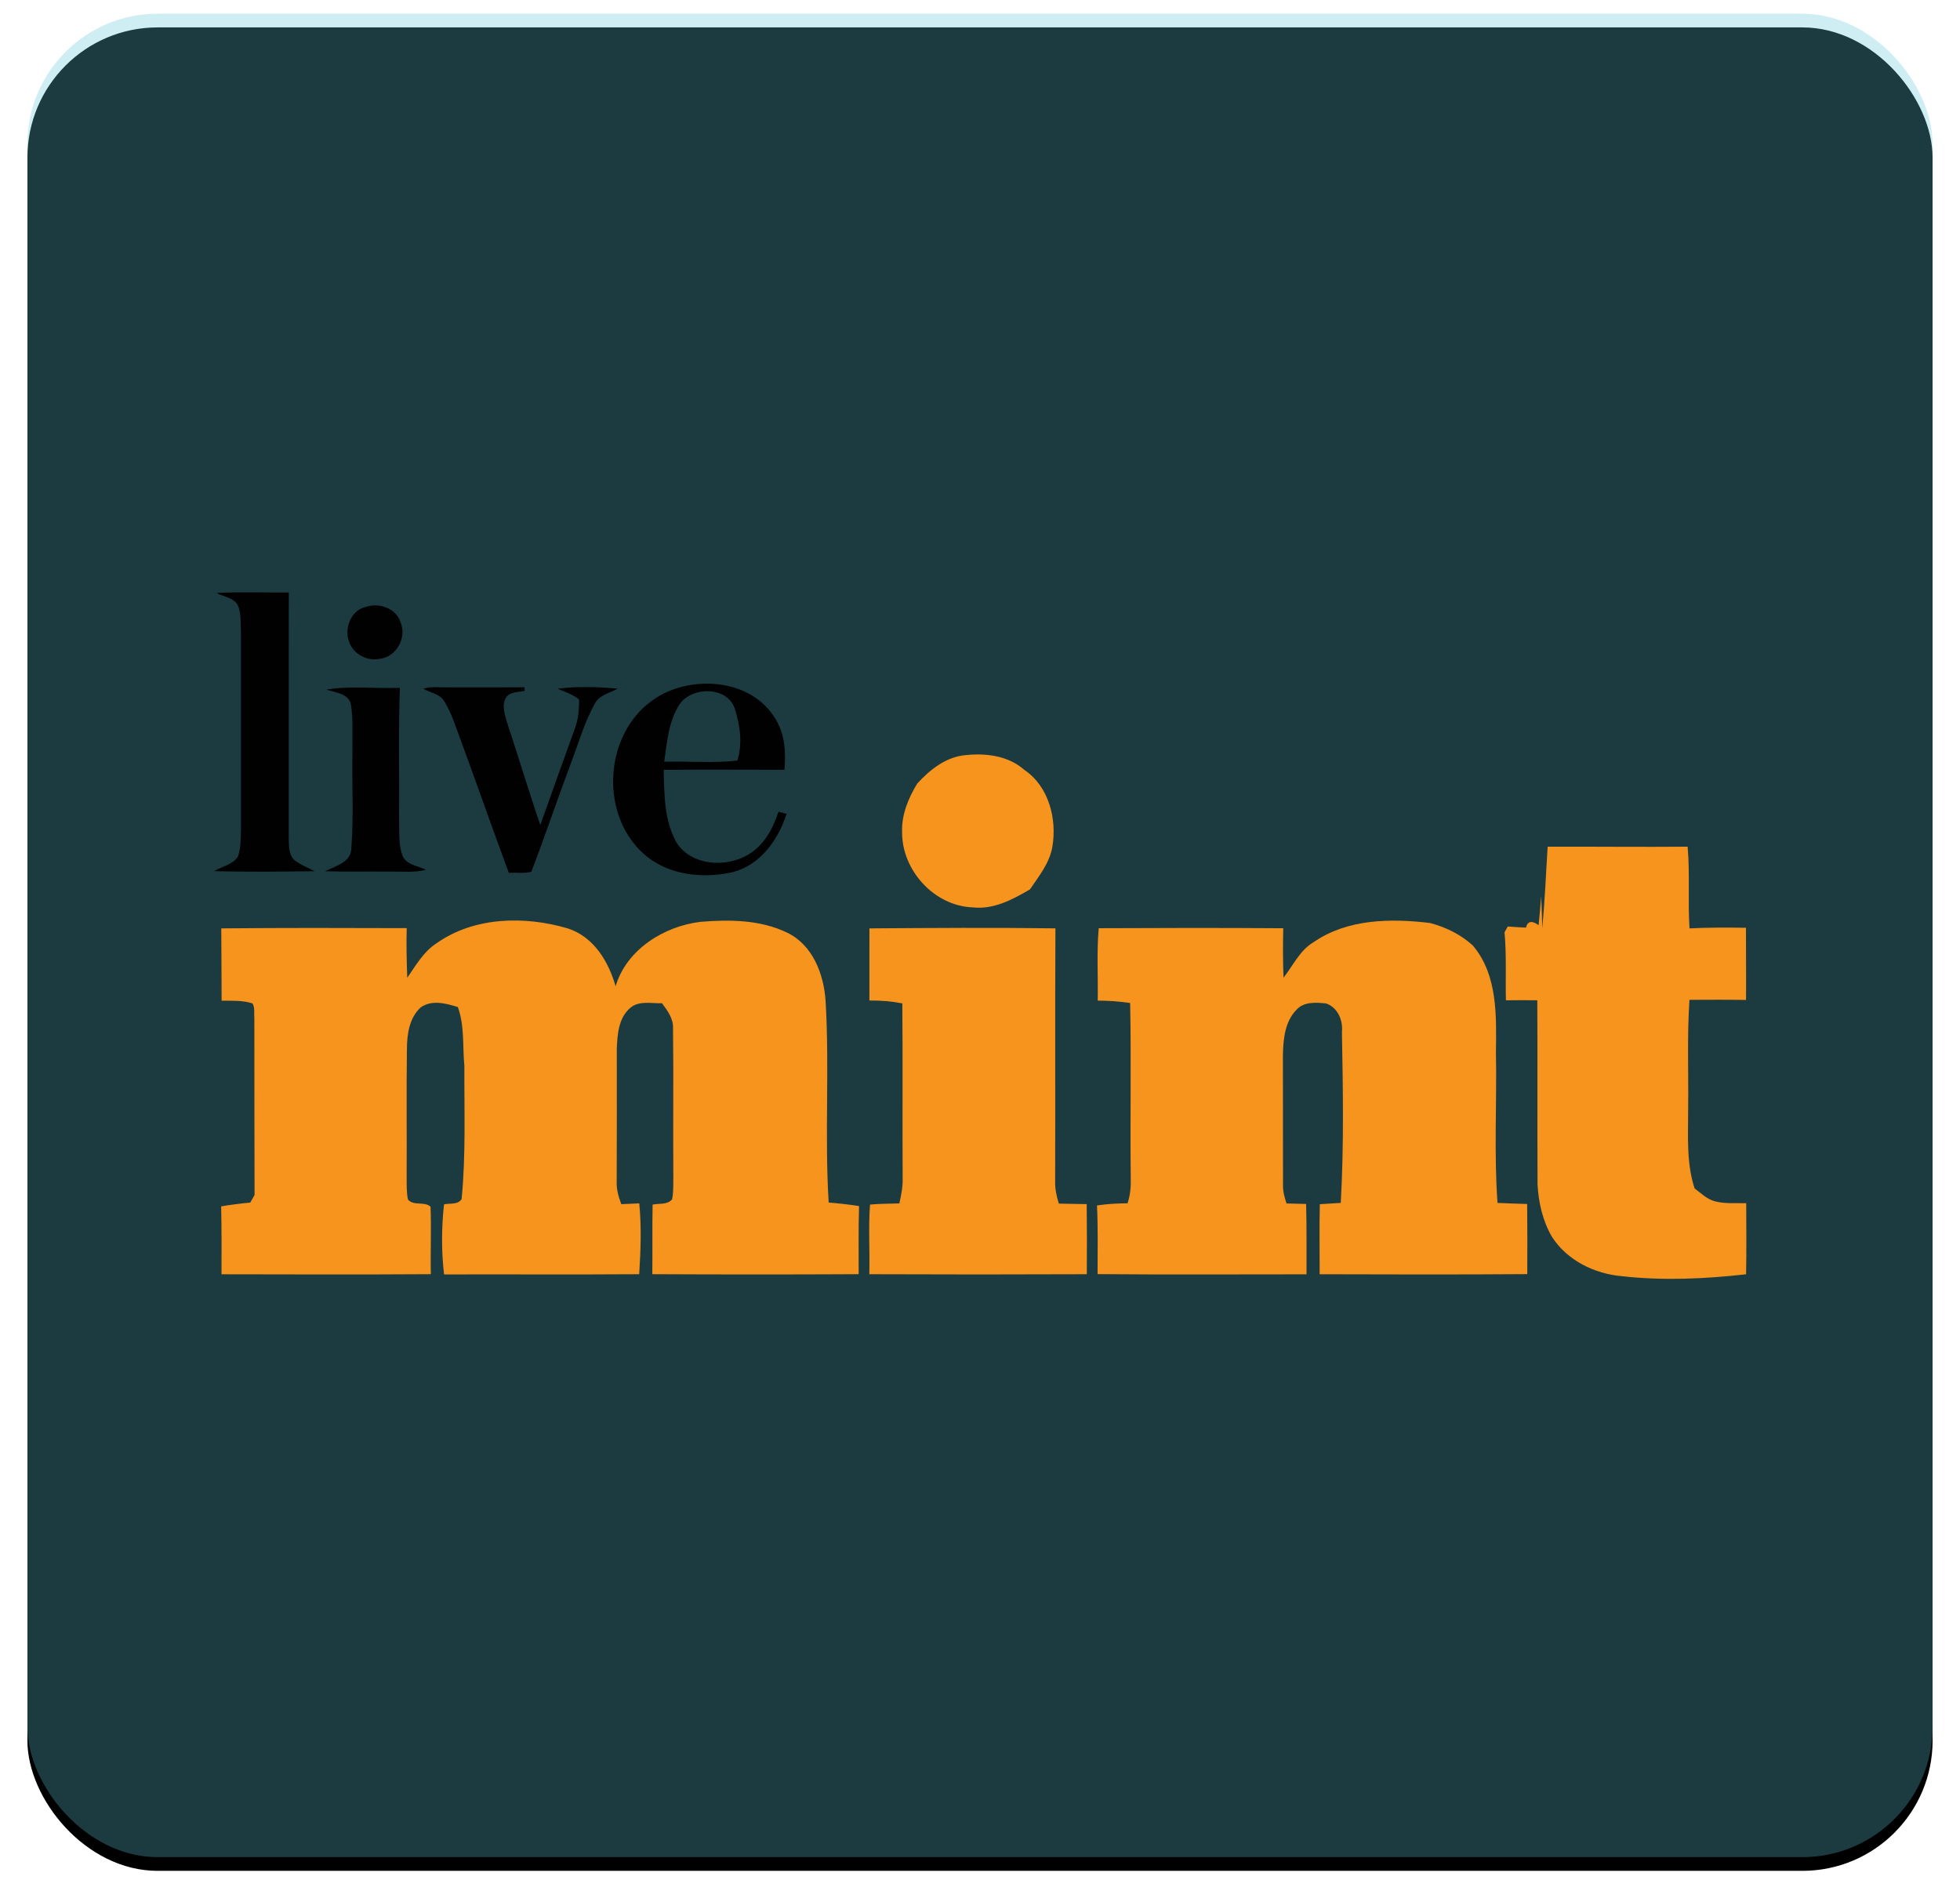 <?xml version="1.0" encoding="UTF-8"?>
<svg width="286px" height="277px" viewBox="0 0 286 277" version="1.1" xmlns="http://www.w3.org/2000/svg" xmlns:xlink="http://www.w3.org/1999/xlink">
    <!-- Generator: Sketch 55 (78076) - https://sketchapp.com -->
    <title>LiveMint</title>
    <desc>Created with Sketch.</desc>
    <defs>
        <rect id="path-1" x="0" y="0" width="278" height="269" rx="19"></rect>
        <filter x="-2.5%" y="-1.9%" width="105.0%" height="105.2%" filterUnits="objectBoundingBox" id="filter-2">
            <feOffset dx="0" dy="2" in="SourceAlpha" result="shadowOffsetOuter1"></feOffset>
            <feGaussianBlur stdDeviation="2" in="shadowOffsetOuter1" result="shadowBlurOuter1"></feGaussianBlur>
            <feComposite in="shadowBlurOuter1" in2="SourceAlpha" operator="out" result="shadowBlurOuter1"></feComposite>
            <feColorMatrix values="0 0 0 0 0   0 0 0 0 0   0 0 0 0 0  0 0 0 0.5 0" type="matrix" in="shadowBlurOuter1"></feColorMatrix>
        </filter>
    </defs>
    <g id="Page-1" stroke="none" stroke-width="1" fill="none" fill-rule="evenodd">
        <g id="Custom-Preset-4" transform="translate(-621, -3734)">
            <g id="LiveMint" transform="translate(625, 3736)">
                <g id="Rectangle">
                    <use fill="black" fill-opacity="1" filter="url(#filter-2)" xlink:href="#path-1"></use>
                    <use fill-opacity="0.3" fill="#5AC7D8" fill-rule="evenodd" xlink:href="#path-1"></use>
                </g>
                <g id="livemint-logo-v1" transform="translate(27, 84)" fill-rule="nonzero">
                    <g id="#010101ff" fill="#010101">
                        <path d="M0.594,0.528 C4.103,0.344 7.628,0.494 11.142,0.455 C11.122,12.411 11.137,24.368 11.132,36.324 C11.191,37.457 11.068,38.778 12.058,39.586 C12.919,40.24 13.958,40.598 14.889,41.131 C10.013,41.189 5.128,41.252 0.247,41.116 C1.411,40.429 2.94,40.177 3.722,38.996 C4.178,37.665 4.118,36.237 4.163,34.852 C4.158,25.336 4.168,15.824 4.158,6.307 C4.089,5.049 4.212,3.737 3.796,2.532 C3.306,1.22 1.683,1.128 0.594,0.528 Z" id="Path"></path>
                        <path d="M22.403,2.551 C24.328,1.917 26.744,2.745 27.412,4.72 C28.446,6.956 26.858,9.957 24.299,10.146 C22.457,10.519 20.497,9.347 19.923,7.619 C19.205,5.664 20.2,3.05 22.403,2.551 Z" id="Path"></path>
                        <path d="M50.349,14.502 C53.24,14.115 56.24,14.236 59.145,14.488 C57.987,15.137 56.408,15.417 55.784,16.71 C54.215,19.512 53.379,22.615 52.225,25.587 C50.28,30.777 48.518,36.038 46.533,41.213 C45.474,41.494 44.335,41.3 43.246,41.373 C40.826,34.847 38.544,28.279 36.138,21.754 C35.445,19.938 34.891,18.051 33.857,16.385 C33.243,15.262 31.797,15.093 30.768,14.507 C31.694,14.183 32.684,14.304 33.649,14.294 C37.609,14.318 41.573,14.294 45.538,14.289 L45.548,14.807 C44.642,15.03 43.464,14.904 42.86,15.756 C42.157,16.855 42.657,18.205 42.964,19.353 C44.617,24.358 46.147,29.402 47.835,34.402 C49.513,29.668 51.216,24.944 52.918,20.219 C53.408,18.888 53.497,17.47 53.502,16.071 C52.572,15.33 51.443,14.938 50.349,14.502 Z" id="Path"></path>
                        <path d="M64.728,15.838 C70.025,12.45 78.479,13.079 81.988,18.651 C83.528,20.902 83.696,23.709 83.468,26.328 C77.593,26.328 71.723,26.284 65.847,26.338 C65.926,29.91 65.907,33.72 67.713,36.939 C69.856,40.342 74.94,40.656 78.197,38.696 C80.513,37.336 81.795,34.891 82.587,32.456 C82.983,32.553 83.379,32.655 83.78,32.756 C82.563,36.522 79.994,40.221 75.885,41.276 C71.732,42.205 66.971,41.765 63.541,39.107 C56.274,33.429 56.933,20.795 64.728,15.838 L64.728,15.838 Z M68.124,16.831 C66.54,19.314 66.332,22.325 65.921,25.152 C69.48,25.055 73.054,25.389 76.598,24.982 C77.365,22.509 76.999,19.813 76.207,17.387 C75.118,14.101 69.891,14.144 68.124,16.831 Z" id="Shape"></path>
                        <path d="M16.646,14.628 C20.161,14.028 23.789,14.522 27.353,14.367 C27.12,20.718 27.293,27.073 27.234,33.424 C27.313,35.298 27.07,37.263 27.813,39.044 C28.481,40.25 30.006,40.356 31.149,40.913 C29.55,41.358 27.877,41.16 26.239,41.184 C22.982,41.15 19.72,41.237 16.463,41.135 C17.968,40.356 20.235,39.843 20.264,37.781 C20.626,33.105 20.334,28.405 20.428,23.724 C20.378,21.439 20.566,19.135 20.215,16.874 C19.953,15.204 17.948,15.078 16.646,14.628 Z" id="Path"></path>
                    </g>
                    <g id="#f7941dff" transform="translate(1, 24)" fill="#F7941D">
                        <path d="M101.852,4.327 C103.709,2.287 106.111,0.401 108.963,0.183 C111.929,-0.124 115.157,0.297 117.465,2.342 C121.049,4.748 122.248,9.501 121.559,13.576 C121.143,15.947 119.604,17.848 118.286,19.784 C115.746,21.269 112.974,22.76 109.913,22.408 C104.289,22.185 99.565,16.957 99.634,11.387 C99.545,8.862 100.555,6.441 101.852,4.327 Z" id="Path"></path>
                        <path d="M193.832,13.551 C200.64,13.531 207.448,13.61 214.257,13.551 C214.603,17.517 214.276,21.497 214.529,25.473 C217.272,25.334 220.02,25.344 222.768,25.384 C222.763,28.894 222.808,32.404 222.778,35.915 C220.025,35.865 217.272,35.89 214.524,35.9 C214.162,41.247 214.405,46.619 214.331,51.981 C214.336,55.803 214.063,59.719 215.272,63.417 C216.227,64.125 217.114,65.036 218.312,65.319 C219.777,65.68 221.303,65.536 222.803,65.576 C222.823,69.032 222.847,72.493 222.788,75.948 C216.787,76.622 210.682,76.904 204.675,76.226 C200.675,75.884 196.679,73.933 194.47,70.497 C193.114,68.2 192.505,65.512 192.356,62.868 C192.311,53.902 192.366,44.93 192.321,35.964 C190.791,35.944 189.266,35.944 187.741,35.969 C187.662,32.662 187.845,29.345 187.538,26.042 C187.657,25.829 187.895,25.409 188.014,25.196 C188.905,25.27 189.786,25.319 190.682,25.359 C190.925,24.191 191.806,24.473 192.51,25.007 C192.663,23.606 192.772,22.2 192.886,20.794 C192.955,22.349 193.024,23.903 193.029,25.463 C193.435,21.507 193.574,17.522 193.832,13.551 Z" id="Path"></path>
                        <path d="M31.675,27.661 C37.166,23.765 44.554,23.626 50.822,25.468 C54.63,26.686 56.784,30.28 57.829,33.919 C59.408,28.572 64.875,25.161 70.202,24.517 C74.441,24.171 78.957,24.2 82.858,26.097 C86.597,27.884 88.221,32.177 88.469,36.078 C89.058,45.866 88.315,55.694 88.919,65.477 C90.4,65.601 91.88,65.759 93.351,65.992 C93.252,69.304 93.306,72.621 93.296,75.933 C83.26,75.988 73.223,75.983 63.186,75.933 C63.216,72.547 63.166,69.16 63.226,65.779 C64.171,65.566 65.385,65.853 66.073,65.002 C66.311,63.813 66.231,62.591 66.251,61.392 C66.197,54.293 66.296,47.188 66.207,40.093 C66.286,38.657 65.404,37.484 64.597,36.395 C63.033,36.444 61.181,35.964 59.903,37.132 C58.24,38.593 58.086,40.989 58.002,43.059 C58.007,49.5 58.017,55.941 57.987,62.388 C57.933,63.536 58.254,64.65 58.66,65.715 C59.532,65.675 60.408,65.64 61.28,65.601 C61.621,69.037 61.488,72.502 61.27,75.938 C51.778,76.003 42.291,75.943 32.799,75.968 C32.398,72.582 32.422,69.136 32.789,65.744 C33.645,65.546 34.794,65.838 35.359,64.977 C35.988,58.521 35.73,52.015 35.76,45.534 C35.482,42.673 35.809,39.707 34.809,36.954 C33.071,36.415 31.016,35.85 29.387,37.004 C27.714,38.534 27.387,40.935 27.377,43.089 C27.288,49.347 27.377,55.61 27.337,61.868 C27.347,62.922 27.312,63.997 27.525,65.036 C28.352,66.027 29.922,65.259 30.823,66.081 C30.952,69.363 30.798,72.651 30.868,75.933 C20.682,75.998 10.502,75.968 0.322,75.948 C0.327,72.646 0.347,69.339 0.272,66.036 C1.679,65.794 3.09,65.621 4.511,65.487 C4.669,65.21 4.986,64.66 5.145,64.383 C5.115,55.793 5.125,47.203 5.115,38.618 C5.046,37.895 5.224,37.078 4.852,36.424 C3.397,35.949 1.847,36.048 0.337,36.023 C0.342,32.508 0.292,28.988 0.287,25.473 C9.309,25.384 18.326,25.409 27.347,25.438 C27.273,27.849 27.342,30.265 27.426,32.677 C28.679,30.884 29.793,28.879 31.675,27.661 Z" id="Path"></path>
                        <path d="M159.711,27.463 C164.628,24.072 170.936,24.007 176.65,24.681 C178.937,25.28 181.18,26.364 182.923,27.983 C186.563,32.285 186.345,38.271 186.285,43.569 C186.429,50.886 185.988,58.229 186.513,65.531 C187.954,65.611 189.395,65.635 190.841,65.69 C190.876,69.101 190.876,72.512 190.856,75.924 C180.76,75.998 170.659,75.973 160.562,75.943 C160.567,72.532 160.503,69.126 160.587,65.72 C161.602,65.665 162.622,65.601 163.642,65.531 C164.108,57.238 163.969,48.921 163.811,40.618 C163.989,38.905 163.226,37.038 161.518,36.429 C160.052,36.276 158.255,36.132 157.176,37.355 C155.452,39.108 155.24,41.742 155.2,44.069 C155.21,50.352 155.205,56.634 155.215,62.912 C155.18,63.843 155.448,64.734 155.725,65.611 C156.675,65.63 157.626,65.66 158.587,65.685 C158.681,69.106 158.631,72.527 158.646,75.953 C148.481,75.953 138.32,76.013 128.155,75.924 C128.16,72.582 128.229,69.24 128.071,65.903 C129.546,65.68 131.037,65.596 132.527,65.591 C132.928,64.398 133.042,63.14 132.997,61.887 C132.893,53.377 133.082,44.866 132.908,36.36 C131.339,36.132 129.759,36.014 128.18,36.014 C128.239,32.493 128.016,28.963 128.323,25.448 C137.295,25.404 146.272,25.389 155.249,25.453 C155.195,27.859 155.195,30.265 155.289,32.667 C156.695,30.884 157.676,28.651 159.711,27.463 Z" id="Path"></path>
                        <path d="M94.866,25.473 C103.912,25.409 112.959,25.344 122.005,25.468 C121.941,37.776 122.005,50.089 121.965,62.402 C121.941,63.502 122.173,64.591 122.505,65.635 C123.862,65.66 125.214,65.685 126.57,65.71 C126.605,69.121 126.615,72.527 126.585,75.938 C116.004,75.983 105.427,75.983 94.846,75.938 C94.94,72.552 94.698,69.151 94.95,65.774 C96.371,65.635 97.802,65.66 99.233,65.606 C99.505,64.378 99.758,63.13 99.713,61.863 C99.664,53.382 99.743,44.896 99.664,36.415 C98.079,36.108 96.47,35.984 94.861,35.999 C94.841,32.488 94.886,28.983 94.866,25.473 Z" id="Path"></path>
                    </g>
                </g>
            </g>
        </g>
    </g>
</svg>
